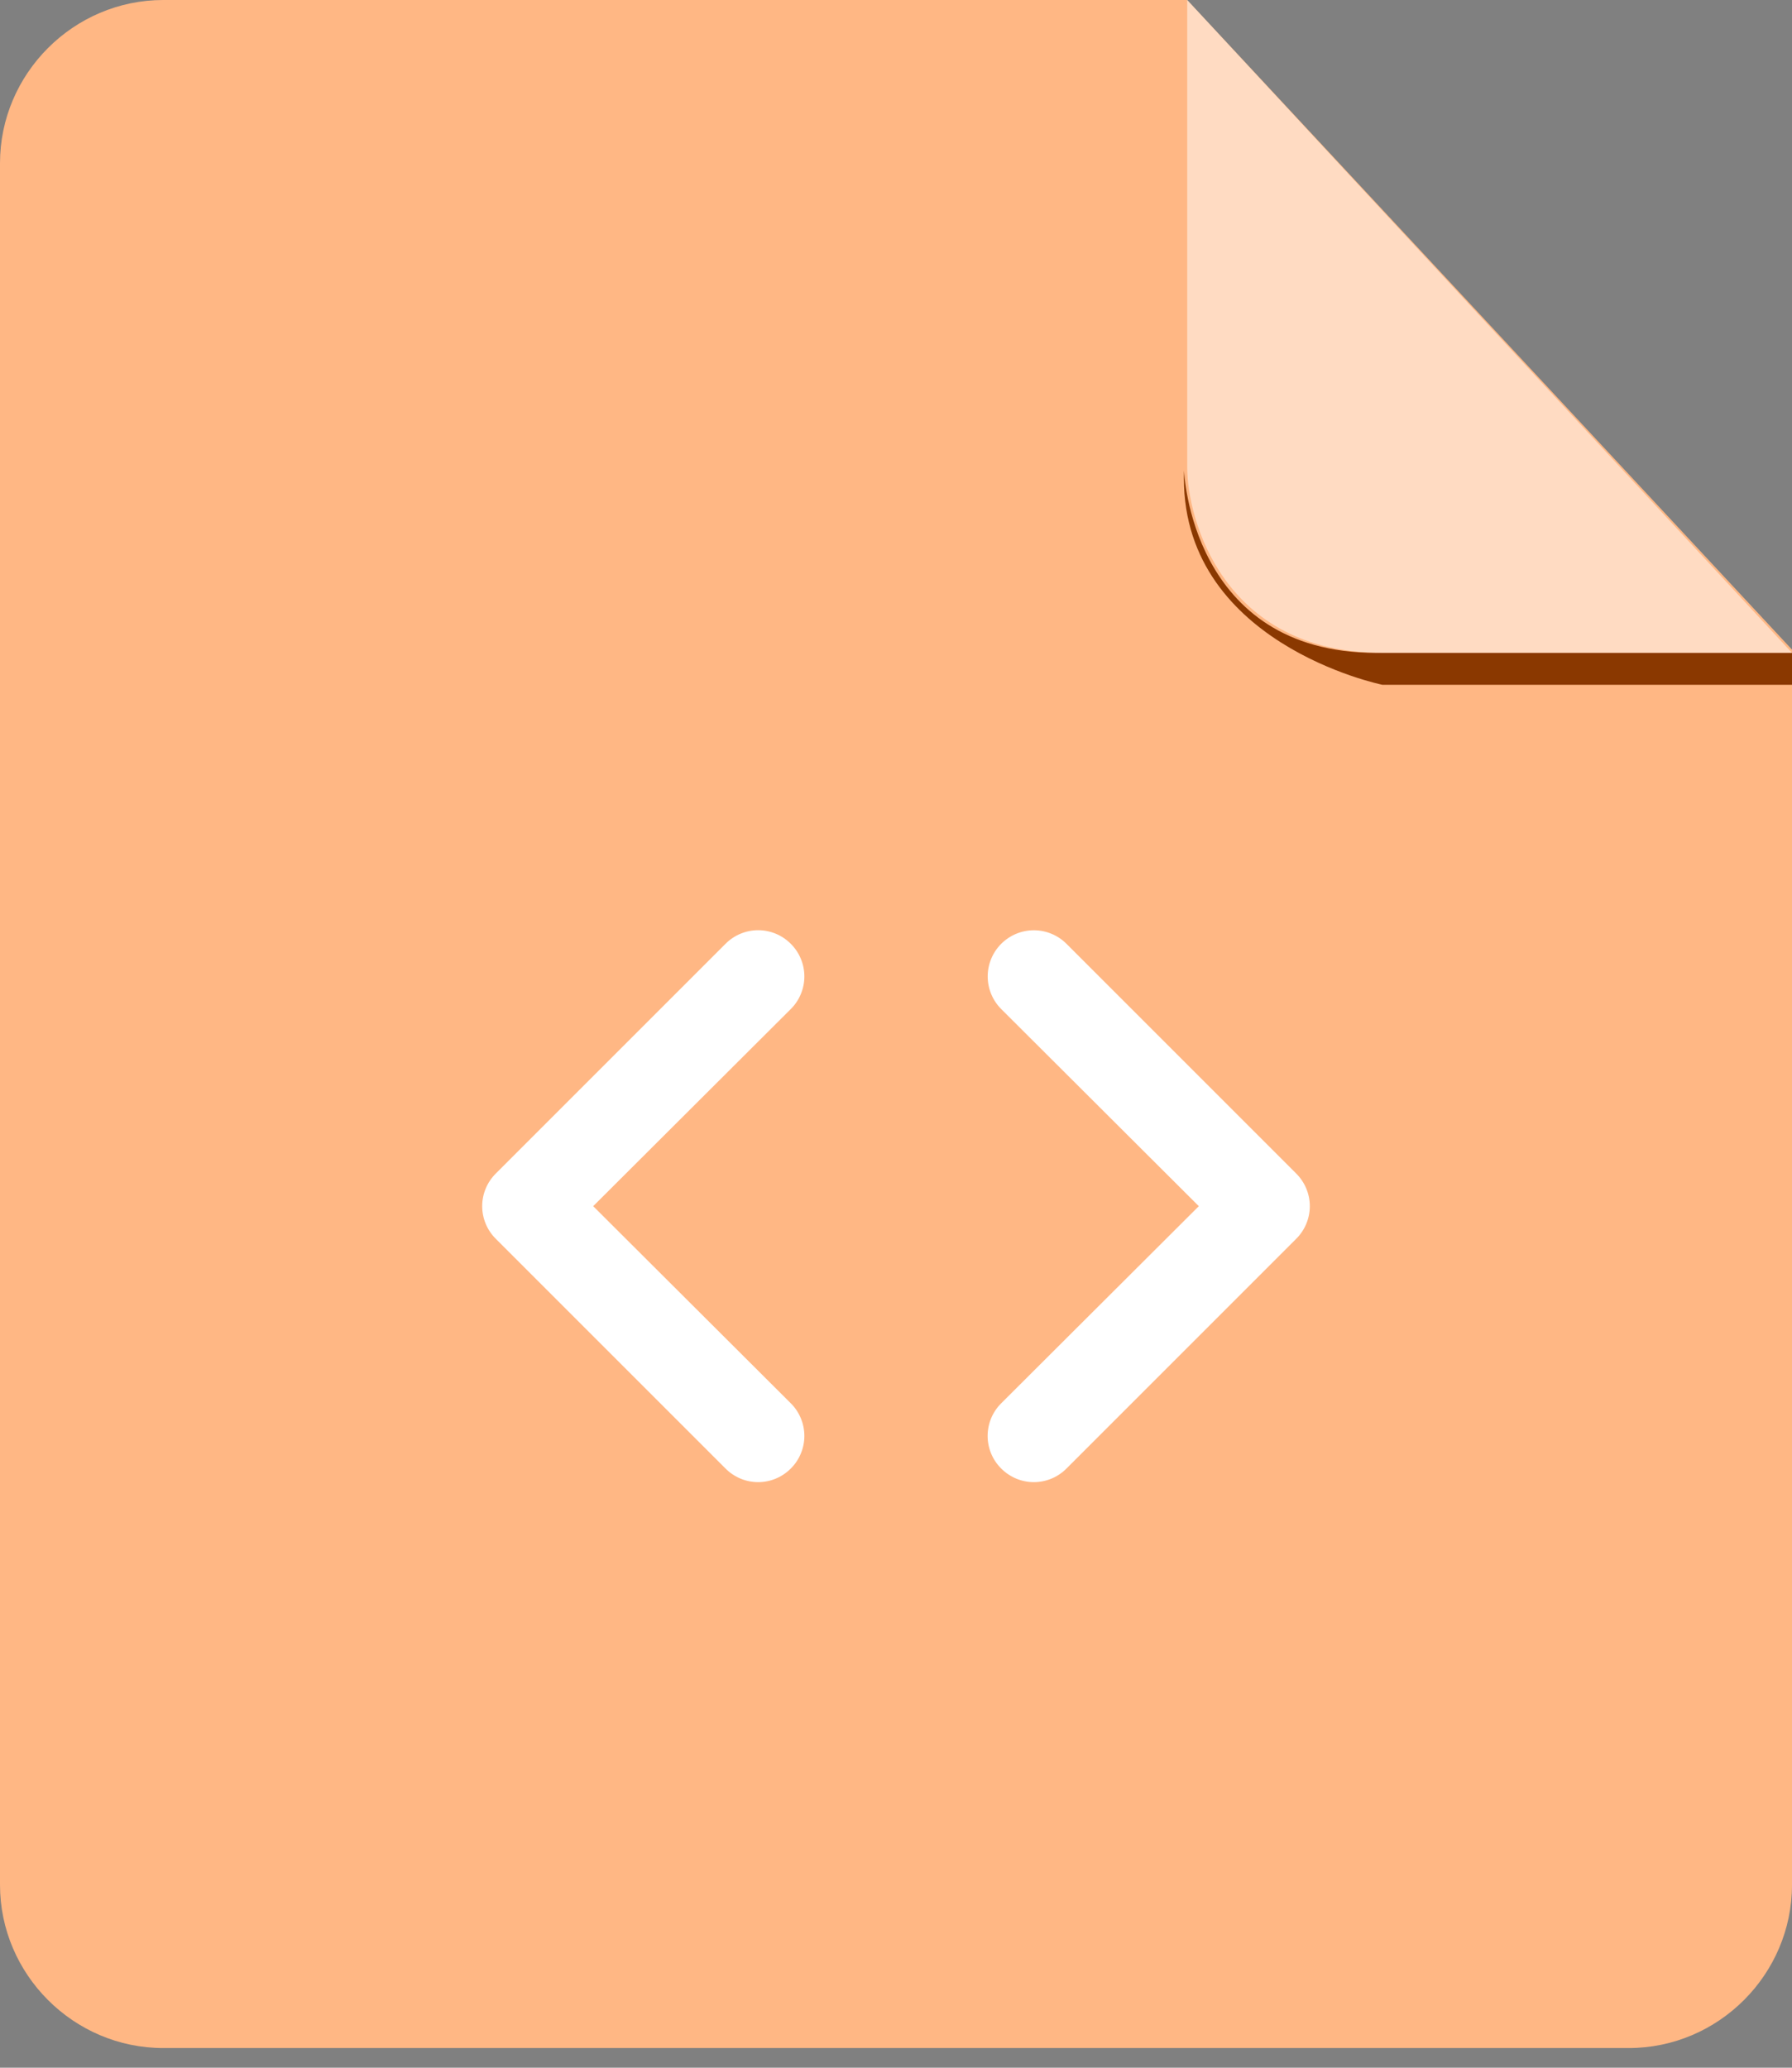 <svg width="52" height="60" viewBox="0 0 52 60" fill="none" xmlns="http://www.w3.org/2000/svg">
<rect x="0" y="0" width="52" height="60" fill="#808080" stroke="none"/>
<path fill-rule="evenodd" clip-rule="evenodd" d="M4.736 0C2.136 0 0 2.136 0 4.736V54.693C0 57.293 2.136 59.429 4.736 59.429H47.264C49.864 59.429 52 57.293 52 54.693V18.85L34.45 0H4.736V0Z" fill="#FFB784"/>
<path d="M52.001 18.943V19.871H40.115C40.115 19.871 34.172 18.664 34.358 13.65C34.358 13.65 34.544 18.943 39.929 18.943H52.001Z" fill="#8A3800"/>
<path opacity="0.5" d="M34.45 0V13.557C34.45 15.043 35.472 18.943 40.114 18.943H52L34.45 0Z" fill="white"/>
<path d="M22.947 27.387C22.823 27.262 22.675 27.162 22.513 27.095C22.35 27.027 22.176 26.992 22 26.992C21.824 26.992 21.65 27.027 21.487 27.095C21.325 27.162 21.177 27.262 21.053 27.387L14.387 34.053C14.262 34.177 14.162 34.325 14.095 34.487C14.027 34.65 13.992 34.824 13.992 35C13.992 35.176 14.027 35.35 14.095 35.513C14.162 35.675 14.262 35.823 14.387 35.947L21.053 42.613C21.177 42.738 21.325 42.837 21.487 42.905C21.65 42.973 21.824 43.008 22 43.008C22.176 43.008 22.35 42.973 22.513 42.905C22.675 42.837 22.823 42.738 22.947 42.613C23.072 42.489 23.171 42.342 23.238 42.179C23.306 42.017 23.341 41.843 23.341 41.667C23.341 41.491 23.306 41.316 23.238 41.154C23.171 40.991 23.072 40.844 22.947 40.72L17.213 35L22.947 29.28C23.072 29.156 23.171 29.009 23.238 28.846C23.306 28.683 23.341 28.509 23.341 28.333C23.341 28.157 23.306 27.983 23.238 27.82C23.171 27.658 23.072 27.511 22.947 27.387ZM37.613 34.053L30.947 27.387C30.822 27.262 30.675 27.164 30.512 27.096C30.35 27.029 30.176 26.994 30 26.994C29.645 26.994 29.304 27.136 29.053 27.387C28.929 27.511 28.83 27.659 28.763 27.821C28.696 27.983 28.661 28.157 28.661 28.333C28.661 28.688 28.802 29.029 29.053 29.28L34.787 35L29.053 40.72C28.928 40.844 28.829 40.991 28.761 41.154C28.694 41.316 28.659 41.491 28.659 41.667C28.659 41.843 28.694 42.017 28.761 42.179C28.829 42.342 28.928 42.489 29.053 42.613C29.177 42.738 29.325 42.837 29.487 42.905C29.65 42.973 29.824 43.008 30 43.008C30.176 43.008 30.35 42.973 30.513 42.905C30.675 42.837 30.823 42.738 30.947 42.613L37.613 35.947C37.738 35.823 37.837 35.675 37.905 35.513C37.973 35.35 38.008 35.176 38.008 35C38.008 34.824 37.973 34.65 37.905 34.487C37.837 34.325 37.738 34.177 37.613 34.053Z" fill="white"/>
</svg>
